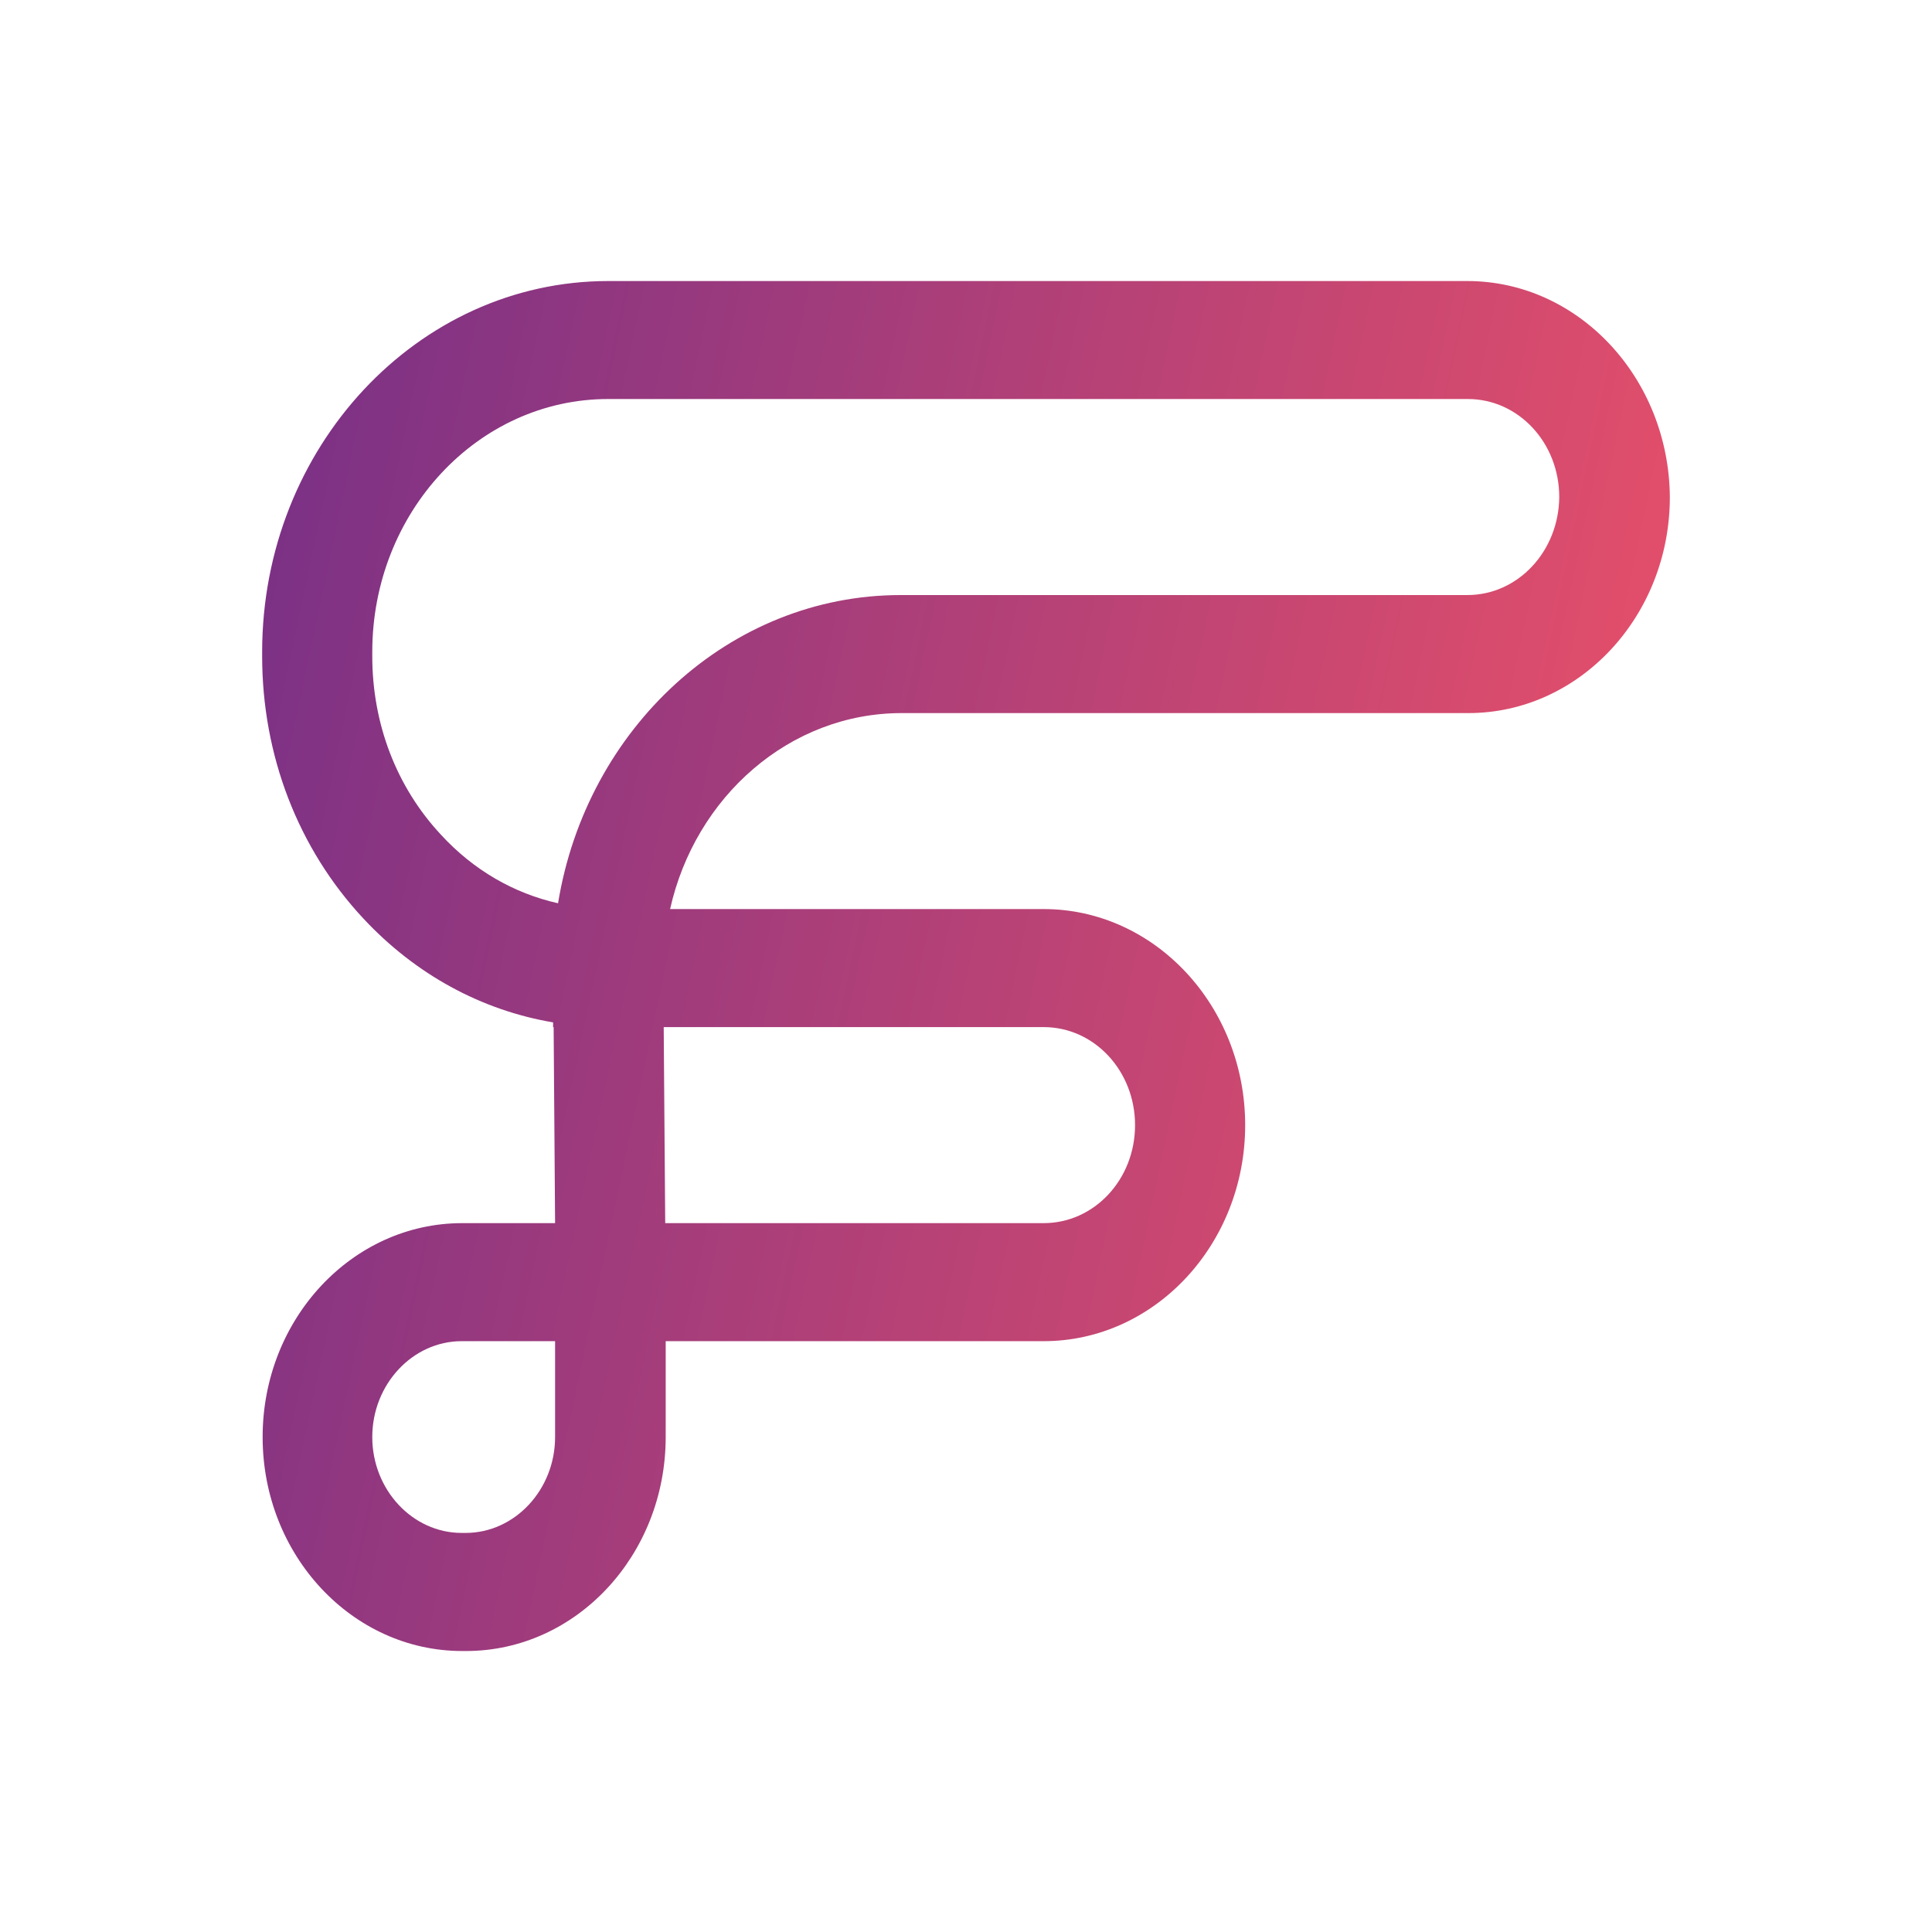 <svg width="32" height="32" viewBox="0 0 32 32" fill="none" xmlns="http://www.w3.org/2000/svg">
<path d="M24.304 4.655H19.704H10.073C6.915 4.655 4.342 7.412 4.342 10.799V10.833V10.868C4.342 12.509 4.936 14.054 6.019 15.214C6.882 16.14 7.973 16.733 9.161 16.934V17.012H9.17L9.194 20.259H7.655C5.832 20.259 4.35 21.847 4.35 23.802C4.35 25.757 5.832 27.346 7.655 27.346H7.72C9.544 27.346 11.026 25.757 11.026 23.802V22.214H17.286C19.126 22.214 20.624 20.608 20.624 18.636C20.624 16.663 19.126 15.057 17.286 15.057H11.099C11.514 13.198 13.077 11.811 14.934 11.811H19.721H24.32C26.16 11.811 27.658 10.205 27.658 8.233C27.642 6.26 26.144 4.655 24.304 4.655ZM9.194 23.802C9.194 24.675 8.526 25.39 7.712 25.39H7.647C6.833 25.39 6.166 24.675 6.166 23.802C6.166 22.93 6.833 22.214 7.647 22.214H9.194V23.802ZM17.286 17.012C18.125 17.012 18.8 17.737 18.8 18.636C18.8 19.535 18.125 20.259 17.286 20.259H11.026H11.018L10.993 17.012H17.286ZM24.304 9.856H19.704H14.917C12.084 9.856 9.715 12.064 9.243 14.961C8.51 14.796 7.843 14.412 7.305 13.827C6.564 13.033 6.166 11.986 6.166 10.868V10.833V10.799C6.166 8.486 7.916 6.609 10.073 6.609H19.712H24.312C25.151 6.609 25.826 7.334 25.826 8.233C25.818 9.132 25.142 9.856 24.304 9.856Z" fill="url(#paint0_linear_944_1730)"/>
<defs>
<linearGradient id="paint0_linear_944_1730" x1="-13.969" y1="8.738" x2="28.119" y2="17.619" gradientUnits="userSpaceOnUse">
<stop offset="0.326" stop-color="#6A2C8A"/>
<stop offset="1" stop-color="#EC5168"/>
</linearGradient>
</defs>
</svg>
